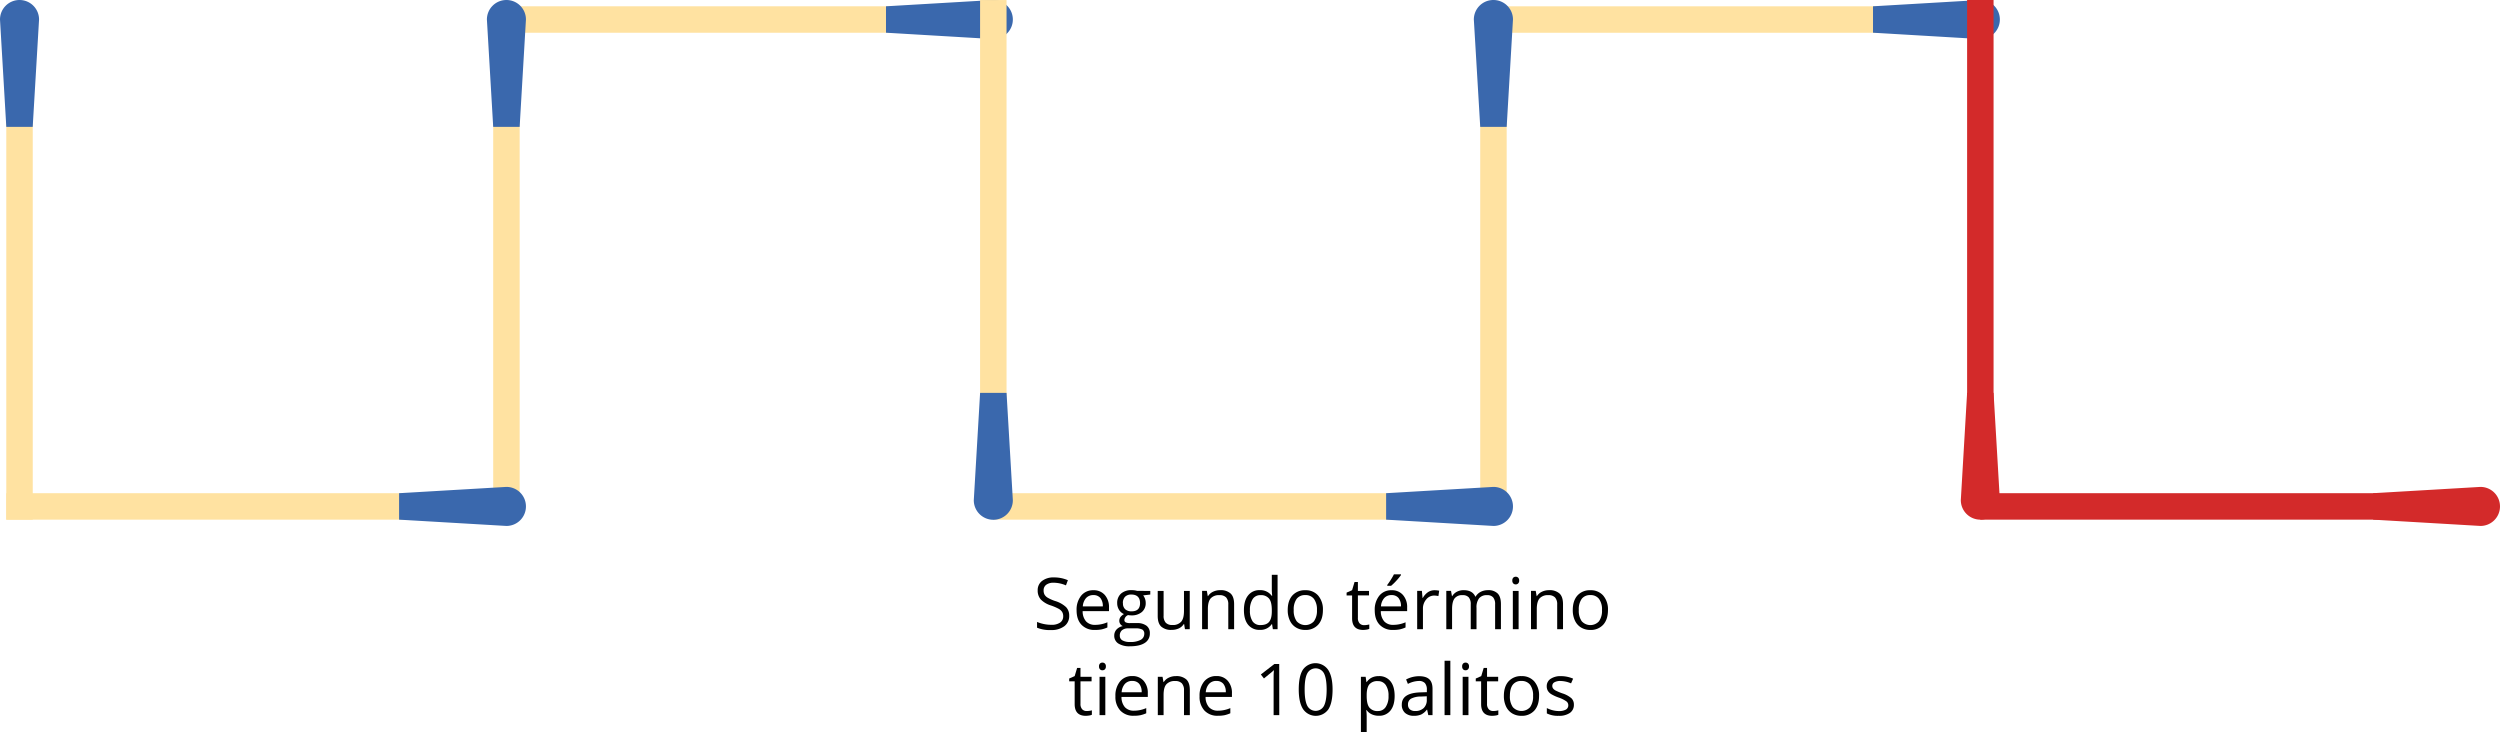 <svg id="Layer_1" data-name="Layer 1" xmlns="http://www.w3.org/2000/svg" viewBox="0 0 1299.33 380.61"><defs><style>.cls-1{fill:#ffe2a1;}.cls-2{fill:#3a68ad;}.cls-3{fill:#d32a2a;}</style></defs><title>Fosforos_U03_02_02</title><rect class="cls-1" x="881" y="-108.41" width="13.75" height="237.11" transform="translate(898.02 -877.72) rotate(90)"/><path class="cls-2" d="M973.46,17V3.27L1029.25,0a10.14,10.14,0,0,1,10.14,10.15h0a10.15,10.15,0,0,1-10.14,10.15Z"/><rect class="cls-1" x="368.01" y="-108.41" width="13.75" height="237.11" transform="translate(385.03 -364.74) rotate(90)"/><path class="cls-2" d="M460.48,17V3.27L516.26,0a10.15,10.15,0,0,1,10.15,10.15h0A10.16,10.16,0,0,1,516.26,20.3Z"/><rect class="cls-3" x="1140.93" y="144.65" width="13.75" height="237.11" transform="translate(1411.01 -884.6) rotate(90)"/><path class="cls-3" d="M1233.39,270.08V256.33l55.79-3.27a10.15,10.15,0,0,1,10.15,10.14h0a10.15,10.15,0,0,1-10.15,10.15Z"/><rect class="cls-3" x="1022.37" width="13.75" height="237.11" transform="translate(2058.49 237.11) rotate(180)"/><path class="cls-3" d="M1022.37,204.15h13.75l3.27,55.78a10.14,10.14,0,0,1-10.14,10.15h0a10.14,10.14,0,0,1-10.15-10.15Z"/><rect class="cls-1" x="769.32" y="32.97" width="13.75" height="237.11"/><path class="cls-2" d="M783.07,65.93H769.32L766,10.15A10.15,10.15,0,0,1,776.19,0h0a10.14,10.14,0,0,1,10.15,10.15Z"/><rect class="cls-1" x="627.94" y="144.65" width="13.75" height="237.11" transform="translate(898.02 -371.61) rotate(90)"/><path class="cls-2" d="M720.41,270.08V256.33l55.78-3.27a10.14,10.14,0,0,1,10.15,10.14h0a10.14,10.14,0,0,1-10.15,10.15Z"/><rect class="cls-1" x="3.27" y="32.97" width="13.75" height="237.11"/><path class="cls-2" d="M17,65.93H3.27L0,10.15A10.14,10.14,0,0,1,10.15,0h0A10.15,10.15,0,0,1,20.3,10.15Z"/><rect class="cls-1" x="509.39" y="0.02" width="13.75" height="237.11" transform="translate(1032.52 237.15) rotate(180)"/><path class="cls-2" d="M509.39,204.17h13.74L526.41,260a10.16,10.16,0,0,1-10.15,10.15h0A10.16,10.16,0,0,1,506.11,260Z"/><rect class="cls-1" x="256.33" y="32.97" width="13.75" height="237.11"/><path class="cls-2" d="M270.08,65.93H256.33l-3.27-55.78A10.14,10.14,0,0,1,263.2,0h0a10.14,10.14,0,0,1,10.15,10.15Z"/><rect class="cls-1" x="114.96" y="144.65" width="13.75" height="237.11" transform="translate(385.03 141.37) rotate(90)"/><path class="cls-2" d="M207.42,270.08V256.33l55.78-3.27a10.14,10.14,0,0,1,10.15,10.14h0a10.14,10.14,0,0,1-10.15,10.15Z"/><path d="M555.7,320a6.5,6.5,0,0,1-2.54,5.46,11,11,0,0,1-6.9,2,17.34,17.34,0,0,1-7.27-1.22v-3a19.5,19.5,0,0,0,3.56,1.09,18.5,18.5,0,0,0,3.82.4,7.69,7.69,0,0,0,4.64-1.17,3.83,3.83,0,0,0,1.57-3.26A4.16,4.16,0,0,0,552,318a5.12,5.12,0,0,0-1.85-1.63,26.7,26.7,0,0,0-3.95-1.69,12.56,12.56,0,0,1-5.29-3.14,6.93,6.93,0,0,1-1.59-4.74,5.93,5.93,0,0,1,2.3-4.89,9.62,9.62,0,0,1,6.11-1.81,18,18,0,0,1,7.28,1.45l-1,2.69a16.53,16.53,0,0,0-6.4-1.38,6.2,6.2,0,0,0-3.83,1.05,3.48,3.48,0,0,0-1.38,2.93,4.47,4.47,0,0,0,.51,2.26,4.73,4.73,0,0,0,1.72,1.61,20.74,20.74,0,0,0,3.69,1.63,14.56,14.56,0,0,1,5.75,3.2A6.25,6.25,0,0,1,555.7,320Z"/><path d="M569.09,327.4a9.15,9.15,0,0,1-7-2.69q-2.55-2.68-2.55-7.47a11.54,11.54,0,0,1,2.37-7.64,7.87,7.87,0,0,1,6.37-2.84,7.5,7.5,0,0,1,5.92,2.47,9.43,9.43,0,0,1,2.18,6.49v1.91H562.69a7.89,7.89,0,0,0,1.77,5.32,6.14,6.14,0,0,0,4.74,1.81,15.92,15.92,0,0,0,6.35-1.34v2.69a15.83,15.83,0,0,1-3,1A17,17,0,0,1,569.09,327.4Zm-.82-18.11a4.92,4.92,0,0,0-3.82,1.56,7.2,7.2,0,0,0-1.68,4.32h10.4a6.64,6.64,0,0,0-1.27-4.37A4.48,4.48,0,0,0,568.27,309.29Z"/><path d="M597.84,307.13V309l-3.69.44a6.41,6.41,0,0,1,.91,1.66,6.31,6.31,0,0,1,.4,2.32,5.91,5.91,0,0,1-2,4.67,8.06,8.06,0,0,1-5.48,1.74,9,9,0,0,1-1.68-.15,3,3,0,0,0-1.92,2.56,1.29,1.29,0,0,0,.67,1.21,4.94,4.94,0,0,0,2.31.39h3.52a7.88,7.88,0,0,1,5,1.37,4.69,4.69,0,0,1,1.73,3.95,5.63,5.63,0,0,1-2.65,5q-2.65,1.74-7.74,1.74a10.64,10.64,0,0,1-6-1.45,4.7,4.7,0,0,1-2.11-4.11,4.62,4.62,0,0,1,1.16-3.14,6,6,0,0,1,3.27-1.8,3.14,3.14,0,0,1-1.28-1.07,2.8,2.8,0,0,1-.52-1.69,3.27,3.27,0,0,1,.58-1.91,6.21,6.21,0,0,1,1.84-1.58,5.35,5.35,0,0,1-2.52-2.16,6.34,6.34,0,0,1-1-3.49,6.42,6.42,0,0,1,2-5,8,8,0,0,1,5.56-1.78,10.12,10.12,0,0,1,2.81.37ZM582,330.38a2.71,2.71,0,0,0,1.37,2.45,7.57,7.57,0,0,0,3.9.83,11,11,0,0,0,5.62-1.13,3.49,3.49,0,0,0,1.83-3.08,2.43,2.43,0,0,0-1-2.24,7.74,7.74,0,0,0-3.76-.63H586.3a4.77,4.77,0,0,0-3.19,1A3.51,3.51,0,0,0,582,330.38Zm1.64-16.88a4,4,0,0,0,1.18,3.16,4.69,4.69,0,0,0,3.29,1.07c2.94,0,4.41-1.42,4.41-4.28S591,309,588,309a4.42,4.42,0,0,0-3.27,1.15A4.6,4.6,0,0,0,583.6,313.5Z"/><path d="M604.76,307.13V320a5.19,5.19,0,0,0,1.11,3.63,4.48,4.48,0,0,0,3.46,1.2,5.65,5.65,0,0,0,4.57-1.71q1.46-1.7,1.45-5.57V307.13h3V327h-2.49l-.43-2.67h-.17a6,6,0,0,1-2.57,2.26,8.61,8.61,0,0,1-3.75.78,7.62,7.62,0,0,1-5.44-1.73q-1.8-1.73-1.8-5.52v-13Z"/><path d="M638.38,327V314.16a5.2,5.2,0,0,0-1.11-3.64,4.52,4.52,0,0,0-3.47-1.2,5.75,5.75,0,0,0-4.58,1.69q-1.46,1.69-1.45,5.58V327h-3v-19.9h2.46l.49,2.72h.14a6.22,6.22,0,0,1,2.6-2.28,8.39,8.39,0,0,1,3.72-.81,7.53,7.53,0,0,1,5.41,1.74c1.22,1.15,1.82,3,1.82,5.55v13Z"/><path d="M661.13,324.36H661a7.08,7.08,0,0,1-6.25,3,7.38,7.38,0,0,1-6.07-2.67q-2.17-2.67-2.17-7.6c0-3.28.72-5.83,2.18-7.64a7.31,7.31,0,0,1,6.06-2.73,7.22,7.22,0,0,1,6.21,2.95h.24l-.13-1.44-.07-1.4v-8.1h3V327h-2.46Zm-6,.51c2.06,0,3.56-.56,4.48-1.68s1.39-2.92,1.39-5.42v-.64q0-4.23-1.41-6a5.32,5.32,0,0,0-4.49-1.81,4.62,4.62,0,0,0-4.06,2.06,10.22,10.22,0,0,0-1.41,5.82,9.87,9.87,0,0,0,1.4,5.76A4.74,4.74,0,0,0,655.1,324.87Z"/><path d="M687.56,317.06q0,4.88-2.45,7.6a8.64,8.64,0,0,1-6.78,2.74,8.93,8.93,0,0,1-4.74-1.26,8.22,8.22,0,0,1-3.19-3.59,12.54,12.54,0,0,1-1.13-5.49q0-4.86,2.43-7.58a8.63,8.63,0,0,1,6.76-2.72,8.43,8.43,0,0,1,6.64,2.78A11,11,0,0,1,687.56,317.06Zm-15.17,0a9.42,9.42,0,0,0,1.53,5.81,6.05,6.05,0,0,0,9,0,9.39,9.39,0,0,0,1.54-5.82,9.24,9.24,0,0,0-1.54-5.76,5.37,5.37,0,0,0-4.53-2,5.31,5.31,0,0,0-4.47,1.95A9.38,9.38,0,0,0,672.39,317.06Z"/><path d="M708.94,324.91a9.7,9.7,0,0,0,1.54-.12,11.37,11.37,0,0,0,1.18-.24v2.3a5.26,5.26,0,0,1-1.44.39,11.34,11.34,0,0,1-1.72.16q-5.78,0-5.77-6.09V309.47h-2.86V308l2.86-1.26,1.27-4.25h1.74v4.62h5.78v2.34h-5.78v11.71a4.06,4.06,0,0,0,.85,2.77A3,3,0,0,0,708.94,324.91Z"/><path d="M724.05,327.4a9.17,9.17,0,0,1-7-2.69q-2.55-2.68-2.55-7.47a11.54,11.54,0,0,1,2.37-7.64,7.87,7.87,0,0,1,6.37-2.84,7.48,7.48,0,0,1,5.92,2.47,9.43,9.43,0,0,1,2.18,6.49v1.91H717.66a7.89,7.89,0,0,0,1.77,5.32,6.11,6.11,0,0,0,4.73,1.81,15.92,15.92,0,0,0,6.35-1.34v2.69a15.83,15.83,0,0,1-3,1A17,17,0,0,1,724.05,327.4Zm-.82-18.11a4.92,4.92,0,0,0-3.82,1.56,7.2,7.2,0,0,0-1.68,4.32h10.4a6.64,6.64,0,0,0-1.27-4.37A4.46,4.46,0,0,0,723.23,309.29ZM721,304c.58-.75,1.21-1.66,1.88-2.72s1.2-2,1.59-2.78h3.66v.38a26.38,26.38,0,0,1-2.37,2.9,27.21,27.21,0,0,1-2.75,2.67h-2Z"/><path d="M745.59,306.76A12.21,12.21,0,0,1,748,307l-.42,2.8a10.33,10.33,0,0,0-2.18-.27,5.29,5.29,0,0,0-4.13,2,7.16,7.16,0,0,0-1.72,4.88V327h-3v-19.9H739l.34,3.68h.15a8.68,8.68,0,0,1,2.67-3A6,6,0,0,1,745.59,306.76Z"/><path d="M777.06,327V314.08a5.39,5.39,0,0,0-1-3.57,3.94,3.94,0,0,0-3.16-1.19,5.09,5.09,0,0,0-4.16,1.62,7.67,7.67,0,0,0-1.35,5V327h-3V314.08a5.39,5.39,0,0,0-1-3.57,4,4,0,0,0-3.18-1.19A4.93,4.93,0,0,0,756,311c-.87,1.14-1.31,3-1.31,5.57V327h-3v-19.9h2.45l.49,2.72h.15a5.93,5.93,0,0,1,2.41-2.27,7.37,7.37,0,0,1,3.47-.82c3.12,0,5.15,1.13,6.11,3.38h.14a6.47,6.47,0,0,1,2.58-2.47,8.08,8.08,0,0,1,3.85-.91,6.74,6.74,0,0,1,5.06,1.74q1.68,1.72,1.68,5.55v13Z"/><path d="M786,301.73a2,2,0,0,1,.51-1.51,1.88,1.88,0,0,1,2.52,0,2,2,0,0,1,.53,1.5,2,2,0,0,1-.53,1.52,1.77,1.77,0,0,1-1.25.5,1.73,1.73,0,0,1-1.27-.5A2,2,0,0,1,786,301.73Zm3.27,25.3h-3v-19.9h3Z"/><path d="M809.32,327V314.16a5.2,5.2,0,0,0-1.11-3.64,4.51,4.51,0,0,0-3.47-1.2,5.73,5.73,0,0,0-4.57,1.69q-1.45,1.69-1.46,5.58V327h-3v-19.9h2.45l.49,2.72h.15a6.13,6.13,0,0,1,2.59-2.28,8.47,8.47,0,0,1,3.73-.81,7.55,7.55,0,0,1,5.41,1.74q1.82,1.72,1.82,5.55v13Z"/><path d="M835.71,317.06q0,4.88-2.45,7.6a8.62,8.62,0,0,1-6.78,2.74,9,9,0,0,1-4.74-1.26,8.22,8.22,0,0,1-3.19-3.59,12.54,12.54,0,0,1-1.13-5.49q0-4.86,2.44-7.58a8.6,8.6,0,0,1,6.75-2.72,8.43,8.43,0,0,1,6.64,2.78A11,11,0,0,1,835.71,317.06Zm-15.16,0a9.43,9.43,0,0,0,1.52,5.81,6.05,6.05,0,0,0,9,0,9.33,9.33,0,0,0,1.54-5.82,9.18,9.18,0,0,0-1.54-5.76,5.37,5.37,0,0,0-4.53-2,5.31,5.31,0,0,0-4.47,1.95A9.38,9.38,0,0,0,820.55,317.06Z"/><path d="M564.75,369.54a11.09,11.09,0,0,0,1.55-.11,9,9,0,0,0,1.18-.25v2.31a5.37,5.37,0,0,1-1.44.39,11.23,11.23,0,0,1-1.72.15q-5.77,0-5.78-6.08V354.11h-2.85v-1.46l2.85-1.25,1.27-4.25h1.75v4.61h5.77v2.35h-5.77v11.71a4,4,0,0,0,.85,2.76A3,3,0,0,0,564.75,369.54Z"/><path d="M571.2,346.37a2,2,0,0,1,.51-1.52,1.89,1.89,0,0,1,2.53,0,2,2,0,0,1,.52,1.51,2,2,0,0,1-.52,1.52,1.78,1.78,0,0,1-1.26.49,1.74,1.74,0,0,1-1.27-.49A2.05,2.05,0,0,1,571.2,346.37Zm3.27,25.3h-3V351.76h3Z"/><path d="M589.27,372a9.11,9.11,0,0,1-7-2.69,10.4,10.4,0,0,1-2.55-7.46,11.55,11.55,0,0,1,2.37-7.65,7.86,7.86,0,0,1,6.36-2.83,7.49,7.49,0,0,1,5.92,2.46,9.4,9.4,0,0,1,2.18,6.49v1.91H582.88a7.88,7.88,0,0,0,1.77,5.32,6.13,6.13,0,0,0,4.73,1.82,16,16,0,0,0,6.36-1.35v2.69a16.06,16.06,0,0,1-3,1A17,17,0,0,1,589.27,372Zm-.81-18.11a5,5,0,0,0-3.83,1.57,7.2,7.2,0,0,0-1.68,4.32h10.41a6.62,6.62,0,0,0-1.27-4.37A4.48,4.48,0,0,0,588.46,353.92Z"/><path d="M615.36,371.67V358.79a5.19,5.19,0,0,0-1.11-3.63,4.52,4.52,0,0,0-3.47-1.2,5.72,5.72,0,0,0-4.58,1.69c-1,1.13-1.45,3-1.45,5.58v10.44h-3V351.76h2.46l.49,2.73h.14a6.16,6.16,0,0,1,2.6-2.28,8.39,8.39,0,0,1,3.72-.81,7.58,7.58,0,0,1,5.41,1.73c1.22,1.16,1.82,3,1.82,5.55v13Z"/><path d="M633,372a9.11,9.11,0,0,1-7-2.69,10.4,10.4,0,0,1-2.55-7.46,11.55,11.55,0,0,1,2.37-7.65,7.86,7.86,0,0,1,6.36-2.83,7.49,7.49,0,0,1,5.92,2.46,9.4,9.4,0,0,1,2.18,6.49v1.91H626.58a7.88,7.88,0,0,0,1.77,5.32,6.13,6.13,0,0,0,4.73,1.82,16,16,0,0,0,6.36-1.35v2.69a15.91,15.91,0,0,1-3,1A16.91,16.91,0,0,1,633,372Zm-.81-18.11a5,5,0,0,0-3.83,1.57,7.2,7.2,0,0,0-1.68,4.32h10.41a6.62,6.62,0,0,0-1.27-4.37A4.48,4.48,0,0,0,632.16,353.92Z"/><path d="M664.88,371.67h-2.94V352.74c0-1.57,0-3.06.15-4.46-.26.25-.54.52-.86.8s-1.75,1.45-4.32,3.54l-1.6-2.07,7-5.43h2.54Z"/><path d="M692.58,358.36q0,6.88-2.17,10.28a8,8,0,0,1-13.16-.09Q675,365.09,675,358.36q0-6.94,2.16-10.3a8,8,0,0,1,13.16.14Q692.58,351.71,692.58,358.36Zm-14.51,0q0,5.79,1.36,8.43a4.89,4.89,0,0,0,8.71,0c.9-1.79,1.36-4.59,1.36-8.4s-.46-6.61-1.36-8.39a4.91,4.91,0,0,0-8.71,0C678.52,351.69,678.07,354.49,678.07,358.36Z"/><path d="M716.56,372a8.56,8.56,0,0,1-3.55-.72,6.59,6.59,0,0,1-2.7-2.2h-.22a25.74,25.74,0,0,1,.22,3.3v8.2h-3V351.76h2.46l.41,2.73h.15a7,7,0,0,1,2.7-2.36,8.16,8.16,0,0,1,3.55-.73,7.35,7.35,0,0,1,6.11,2.71q2.15,2.7,2.15,7.59t-2.19,7.62A7.36,7.36,0,0,1,716.56,372ZM716.12,354a5.33,5.33,0,0,0-4.41,1.69q-1.37,1.69-1.4,5.38v.67c0,2.8.46,4.8,1.4,6a5.3,5.3,0,0,0,4.48,1.81,4.66,4.66,0,0,0,4-2.09,9.86,9.86,0,0,0,1.47-5.76,9.5,9.5,0,0,0-1.47-5.71A4.78,4.78,0,0,0,716.12,354Z"/><path d="M742.33,371.67l-.6-2.83h-.15a8.43,8.43,0,0,1-3,2.53,9.11,9.11,0,0,1-3.7.66,6.68,6.68,0,0,1-4.64-1.52,5.58,5.58,0,0,1-1.68-4.34q0-6,9.64-6.32l3.38-.11V358.5a5.07,5.07,0,0,0-1-3.46,4.15,4.15,0,0,0-3.22-1.12,13.08,13.08,0,0,0-5.63,1.53l-.93-2.31a14.52,14.52,0,0,1,6.74-1.7c2.37,0,4.13.52,5.28,1.58s1.71,2.74,1.71,5.06v13.59Zm-6.81-2.13a6.12,6.12,0,0,0,4.42-1.54,5.72,5.72,0,0,0,1.61-4.32v-1.8l-3,.13a10.92,10.92,0,0,0-5.18,1.11,3.37,3.37,0,0,0-1.59,3.08,3.11,3.11,0,0,0,1,2.49A4.1,4.1,0,0,0,735.52,369.54Z"/><path d="M753.79,371.67h-3V343.41h3Z"/><path d="M759.93,346.37a2,2,0,0,1,.51-1.52,1.88,1.88,0,0,1,2.52,0,2,2,0,0,1,.53,1.51,2,2,0,0,1-.53,1.52,1.76,1.76,0,0,1-1.25.49,1.74,1.74,0,0,1-1.27-.49A2.05,2.05,0,0,1,759.93,346.37Zm3.27,25.3h-3V351.76h3Z"/><path d="M776,369.54a10.94,10.94,0,0,0,1.54-.11,9.55,9.55,0,0,0,1.19-.25v2.31a5.35,5.35,0,0,1-1.45.39,11.12,11.12,0,0,1-1.72.15q-5.77,0-5.77-6.08V354.11H767v-1.46l2.85-1.25,1.27-4.25h1.74v4.61h5.78v2.35h-5.78v11.71a4,4,0,0,0,.86,2.76A3,3,0,0,0,776,369.54Z"/><path d="M799.9,361.7c0,3.24-.81,5.78-2.45,7.6a8.63,8.63,0,0,1-6.77,2.73,9,9,0,0,1-4.74-1.25,8.27,8.27,0,0,1-3.2-3.6,12.53,12.53,0,0,1-1.13-5.48c0-3.25.82-5.77,2.44-7.58a8.6,8.6,0,0,1,6.76-2.72,8.42,8.42,0,0,1,6.63,2.78A10.93,10.93,0,0,1,799.9,361.7Zm-15.16,0a9.49,9.49,0,0,0,1.52,5.81,6.06,6.06,0,0,0,9,0,9.44,9.44,0,0,0,1.53-5.82,9.29,9.29,0,0,0-1.53-5.77,5.43,5.43,0,0,0-4.54-2,5.3,5.3,0,0,0-4.46,1.94Q784.74,357.85,784.74,361.7Z"/><path d="M818,366.24a5,5,0,0,1-2.07,4.28,9.7,9.7,0,0,1-5.81,1.51,12.73,12.73,0,0,1-6.18-1.25V368a14.92,14.92,0,0,0,3.08,1.15,12.78,12.78,0,0,0,3.17.41,7.2,7.2,0,0,0,3.63-.75,2.49,2.49,0,0,0,1.27-2.3,2.51,2.51,0,0,0-1-2,16.12,16.12,0,0,0-3.94-1.95,21,21,0,0,1-3.95-1.81,5.27,5.27,0,0,1-1.74-1.75,4.56,4.56,0,0,1-.57-2.34,4.47,4.47,0,0,1,2-3.84,9.21,9.21,0,0,1,5.43-1.41,15.89,15.89,0,0,1,6.28,1.31l-1.07,2.45a14.52,14.52,0,0,0-5.43-1.24,6.19,6.19,0,0,0-3.23.68,2.06,2.06,0,0,0-1.09,1.85,2.2,2.2,0,0,0,.41,1.36,4,4,0,0,0,1.31,1.07,29.42,29.42,0,0,0,3.49,1.47,13.1,13.1,0,0,1,4.79,2.6A4.58,4.58,0,0,1,818,366.24Z"/></svg>